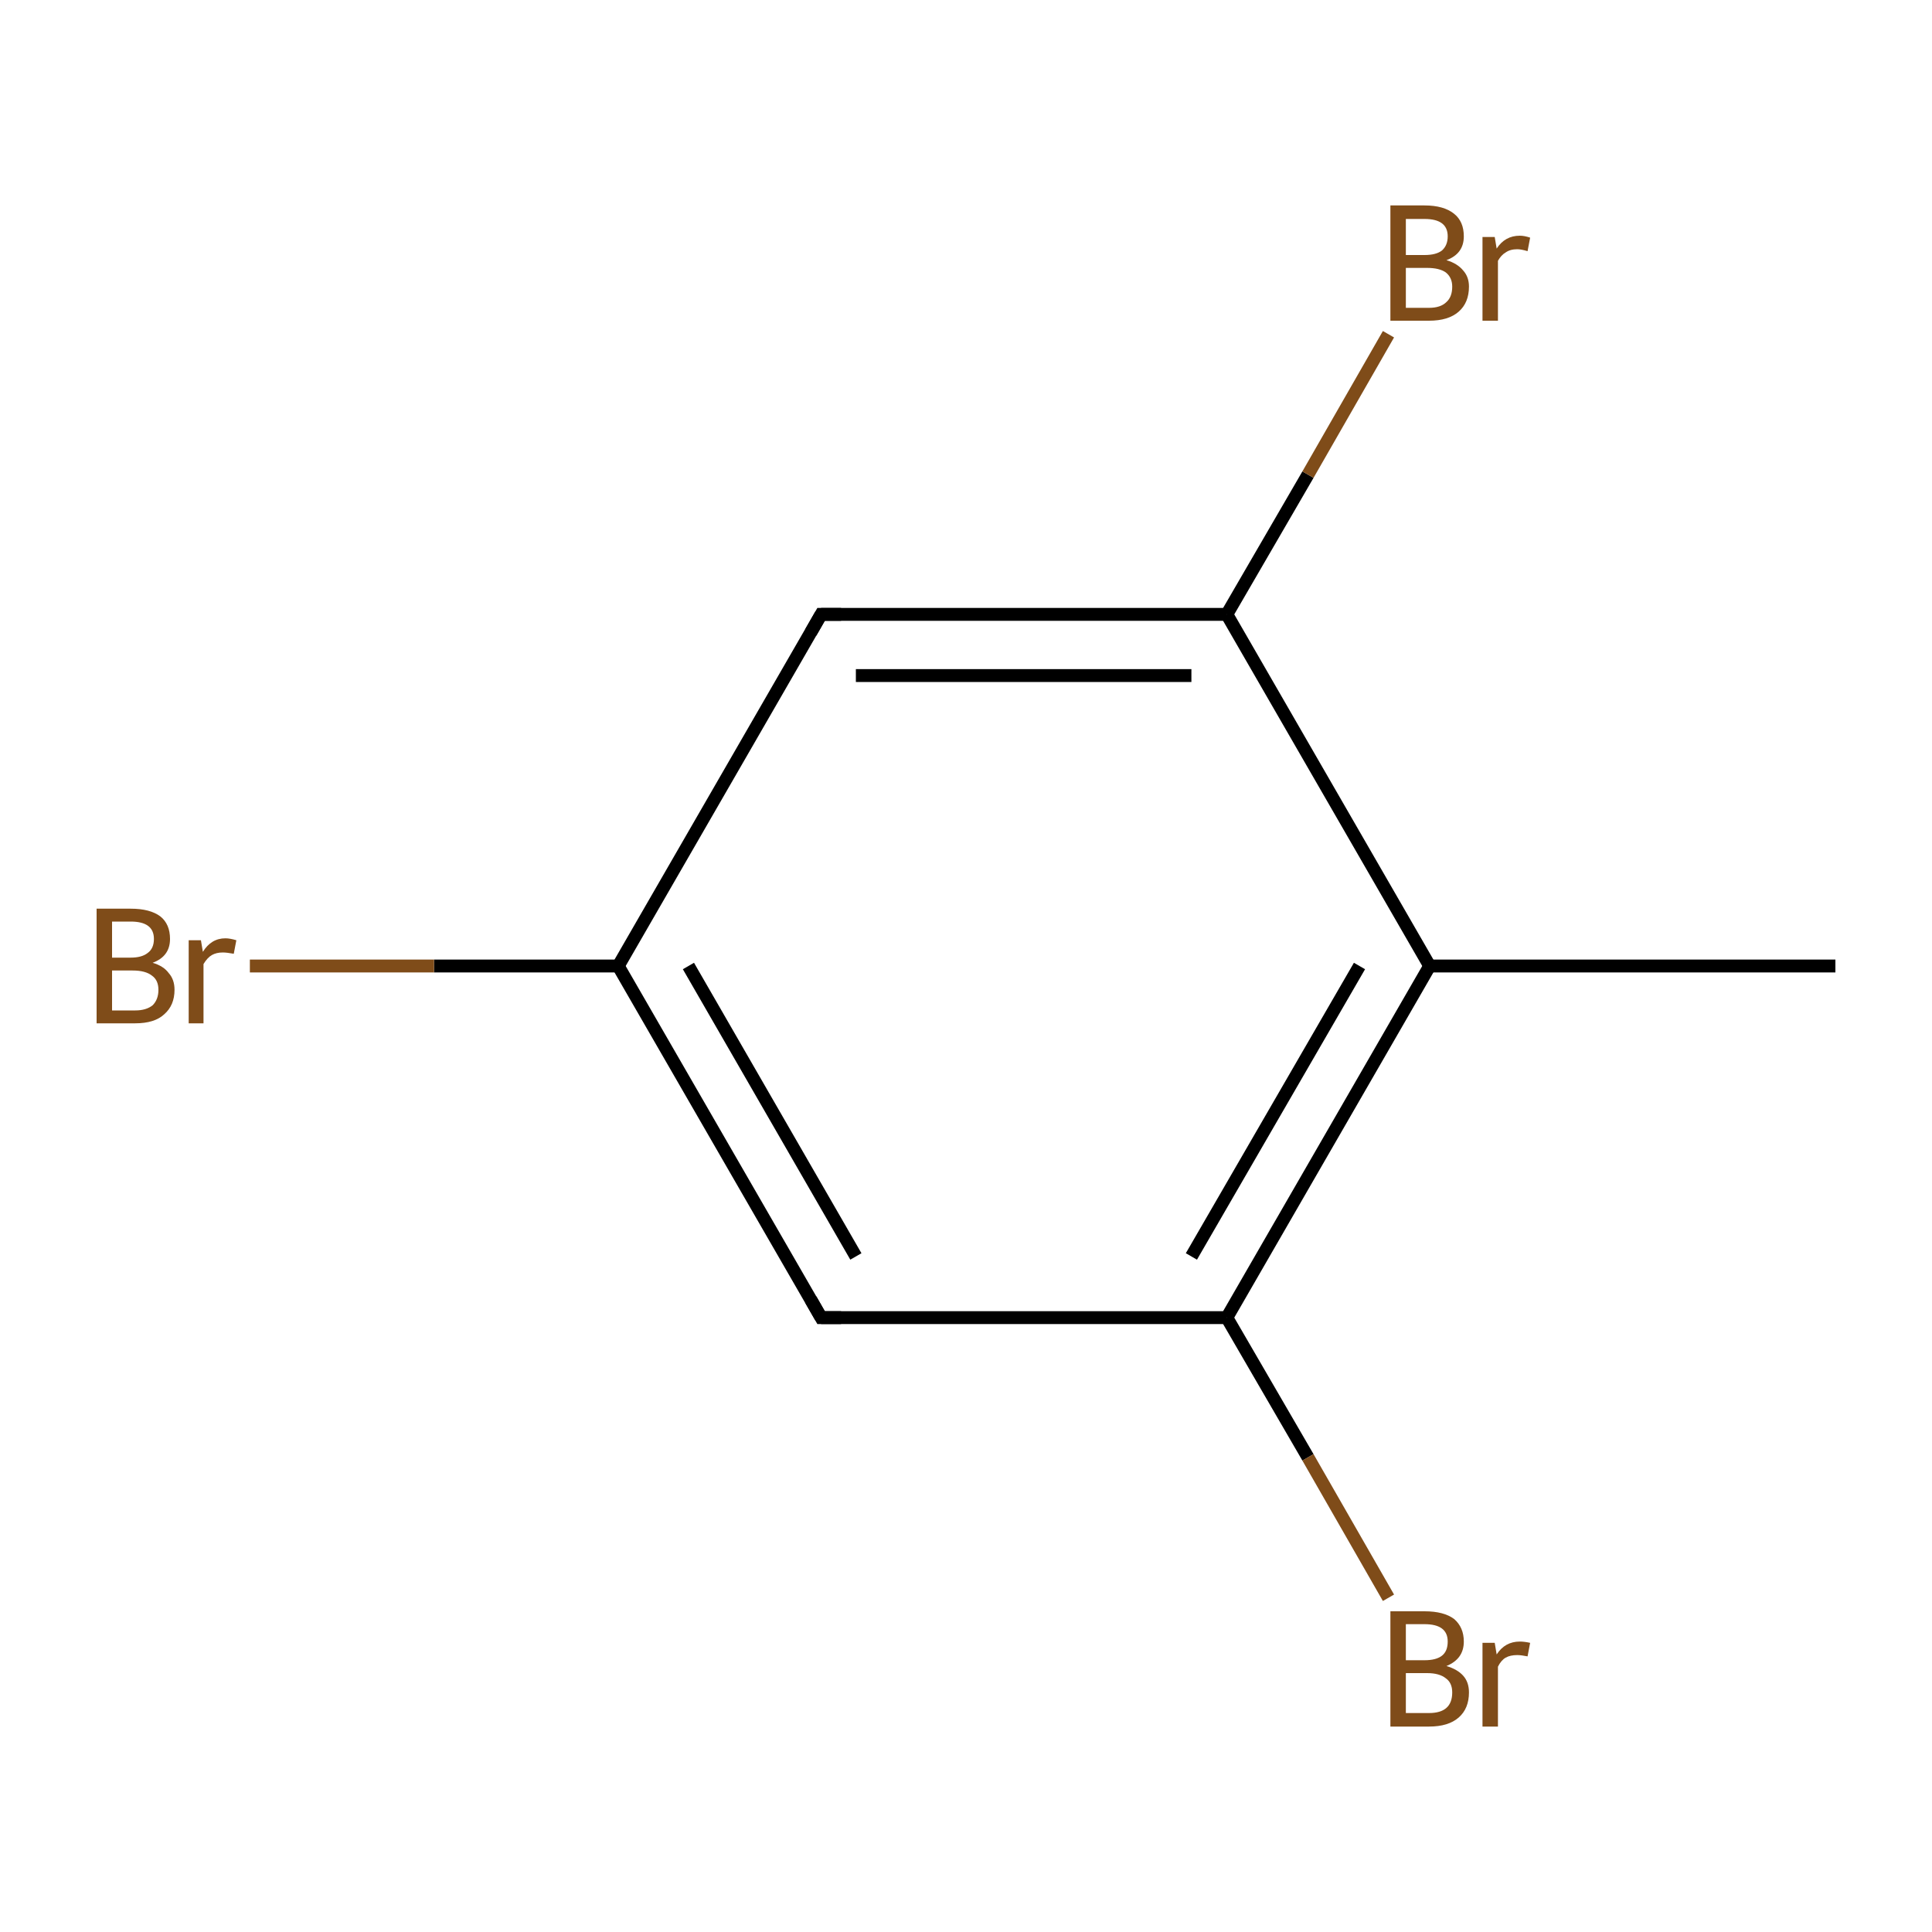 <?xml version='1.0' encoding='iso-8859-1'?>
<svg version='1.1' baseProfile='full'
              xmlns='http://www.w3.org/2000/svg'
                      xmlns:rdkit='http://www.rdkit.org/xml'
                      xmlns:xlink='http://www.w3.org/1999/xlink'
                  xml:space='preserve'
width='300px' height='300px' viewBox='0 0 300 300'>
<!-- END OF HEADER -->
<rect style='opacity:1.0;fill:#FFFFFF;stroke:none' width='300.0' height='300.0' x='0.0' y='0.0'> </rect>
<path class='bond-0 atom-0 atom-1' d='M 285.0,150.0 L 222.0,150.0' style='fill:none;fill-rule:evenodd;stroke:#000000;stroke-width:2.0px;stroke-linecap:butt;stroke-linejoin:miter;stroke-opacity:1' />
<path class='bond-1 atom-1 atom-2' d='M 222.0,150.0 L 190.5,204.6' style='fill:none;fill-rule:evenodd;stroke:#000000;stroke-width:2.0px;stroke-linecap:butt;stroke-linejoin:miter;stroke-opacity:1' />
<path class='bond-1 atom-1 atom-2' d='M 211.1,150.0 L 185.0,195.1' style='fill:none;fill-rule:evenodd;stroke:#000000;stroke-width:2.0px;stroke-linecap:butt;stroke-linejoin:miter;stroke-opacity:1' />
<path class='bond-2 atom-2 atom-3' d='M 190.5,204.6 L 203.1,226.3' style='fill:none;fill-rule:evenodd;stroke:#000000;stroke-width:2.0px;stroke-linecap:butt;stroke-linejoin:miter;stroke-opacity:1' />
<path class='bond-2 atom-2 atom-3' d='M 203.1,226.3 L 215.6,248.1' style='fill:none;fill-rule:evenodd;stroke:#7F4C19;stroke-width:2.0px;stroke-linecap:butt;stroke-linejoin:miter;stroke-opacity:1' />
<path class='bond-3 atom-2 atom-4' d='M 190.5,204.6 L 127.5,204.6' style='fill:none;fill-rule:evenodd;stroke:#000000;stroke-width:2.0px;stroke-linecap:butt;stroke-linejoin:miter;stroke-opacity:1' />
<path class='bond-4 atom-4 atom-5' d='M 127.5,204.6 L 96.0,150.0' style='fill:none;fill-rule:evenodd;stroke:#000000;stroke-width:2.0px;stroke-linecap:butt;stroke-linejoin:miter;stroke-opacity:1' />
<path class='bond-4 atom-4 atom-5' d='M 132.9,195.1 L 106.9,150.0' style='fill:none;fill-rule:evenodd;stroke:#000000;stroke-width:2.0px;stroke-linecap:butt;stroke-linejoin:miter;stroke-opacity:1' />
<path class='bond-5 atom-5 atom-6' d='M 96.0,150.0 L 67.4,150.0' style='fill:none;fill-rule:evenodd;stroke:#000000;stroke-width:2.0px;stroke-linecap:butt;stroke-linejoin:miter;stroke-opacity:1' />
<path class='bond-5 atom-5 atom-6' d='M 67.4,150.0 L 38.8,150.0' style='fill:none;fill-rule:evenodd;stroke:#7F4C19;stroke-width:2.0px;stroke-linecap:butt;stroke-linejoin:miter;stroke-opacity:1' />
<path class='bond-6 atom-5 atom-7' d='M 96.0,150.0 L 127.5,95.4' style='fill:none;fill-rule:evenodd;stroke:#000000;stroke-width:2.0px;stroke-linecap:butt;stroke-linejoin:miter;stroke-opacity:1' />
<path class='bond-7 atom-7 atom-8' d='M 127.5,95.4 L 190.5,95.4' style='fill:none;fill-rule:evenodd;stroke:#000000;stroke-width:2.0px;stroke-linecap:butt;stroke-linejoin:miter;stroke-opacity:1' />
<path class='bond-7 atom-7 atom-8' d='M 132.9,104.9 L 185.0,104.9' style='fill:none;fill-rule:evenodd;stroke:#000000;stroke-width:2.0px;stroke-linecap:butt;stroke-linejoin:miter;stroke-opacity:1' />
<path class='bond-8 atom-8 atom-9' d='M 190.5,95.4 L 203.1,73.7' style='fill:none;fill-rule:evenodd;stroke:#000000;stroke-width:2.0px;stroke-linecap:butt;stroke-linejoin:miter;stroke-opacity:1' />
<path class='bond-8 atom-8 atom-9' d='M 203.1,73.7 L 215.6,51.9' style='fill:none;fill-rule:evenodd;stroke:#7F4C19;stroke-width:2.0px;stroke-linecap:butt;stroke-linejoin:miter;stroke-opacity:1' />
<path class='bond-9 atom-8 atom-1' d='M 190.5,95.4 L 222.0,150.0' style='fill:none;fill-rule:evenodd;stroke:#000000;stroke-width:2.0px;stroke-linecap:butt;stroke-linejoin:miter;stroke-opacity:1' />
<path d='M 130.6,204.6 L 127.5,204.6 L 125.9,201.8' style='fill:none;stroke:#000000;stroke-width:2.0px;stroke-linecap:butt;stroke-linejoin:miter;stroke-miterlimit:10;stroke-opacity:1;' />
<path d='M 125.9,98.2 L 127.5,95.4 L 130.6,95.4' style='fill:none;stroke:#000000;stroke-width:2.0px;stroke-linecap:butt;stroke-linejoin:miter;stroke-miterlimit:10;stroke-opacity:1;' />
<path class='atom-3' d='M 224.6 258.7
Q 226.3 259.2, 227.2 260.2
Q 228.1 261.2, 228.1 262.8
Q 228.1 265.3, 226.5 266.7
Q 224.9 268.1, 221.9 268.1
L 215.9 268.1
L 215.9 250.2
L 221.2 250.2
Q 224.2 250.2, 225.8 251.4
Q 227.3 252.7, 227.3 254.9
Q 227.3 257.6, 224.6 258.7
M 218.3 252.2
L 218.3 257.8
L 221.2 257.8
Q 223.0 257.8, 223.9 257.1
Q 224.8 256.4, 224.8 254.9
Q 224.8 252.2, 221.2 252.2
L 218.3 252.2
M 221.9 266.0
Q 223.7 266.0, 224.6 265.2
Q 225.5 264.4, 225.5 262.8
Q 225.5 261.3, 224.5 260.6
Q 223.5 259.8, 221.6 259.8
L 218.3 259.8
L 218.3 266.0
L 221.9 266.0
' fill='#7F4C19'/>
<path class='atom-3' d='M 232.1 255.1
L 232.4 256.9
Q 233.7 254.9, 236.0 254.9
Q 236.7 254.9, 237.6 255.1
L 237.2 257.2
Q 236.2 257.0, 235.6 257.0
Q 234.5 257.0, 233.8 257.4
Q 233.1 257.8, 232.6 258.8
L 232.6 268.1
L 230.2 268.1
L 230.2 255.1
L 232.1 255.1
' fill='#7F4C19'/>
<path class='atom-6' d='M 23.7 149.5
Q 25.4 150.0, 26.2 151.1
Q 27.1 152.1, 27.1 153.7
Q 27.1 156.1, 25.5 157.5
Q 24.0 158.9, 21.0 158.9
L 15.0 158.9
L 15.0 141.1
L 20.3 141.1
Q 23.3 141.1, 24.9 142.3
Q 26.4 143.5, 26.4 145.8
Q 26.4 148.5, 23.7 149.5
M 17.4 143.1
L 17.4 148.7
L 20.3 148.7
Q 22.0 148.7, 22.9 148.0
Q 23.9 147.3, 23.9 145.8
Q 23.9 143.1, 20.3 143.1
L 17.4 143.1
M 21.0 156.9
Q 22.7 156.9, 23.7 156.1
Q 24.6 155.2, 24.6 153.7
Q 24.6 152.2, 23.6 151.5
Q 22.6 150.7, 20.6 150.7
L 17.4 150.7
L 17.4 156.9
L 21.0 156.9
' fill='#7F4C19'/>
<path class='atom-6' d='M 31.2 146.0
L 31.5 147.8
Q 32.8 145.7, 35.0 145.7
Q 35.7 145.7, 36.7 146.0
L 36.3 148.1
Q 35.2 147.9, 34.6 147.9
Q 33.6 147.9, 32.9 148.3
Q 32.2 148.7, 31.6 149.7
L 31.6 158.9
L 29.3 158.9
L 29.3 146.0
L 31.2 146.0
' fill='#7F4C19'/>
<path class='atom-9' d='M 224.6 40.4
Q 226.3 40.9, 227.2 42.0
Q 228.1 43.0, 228.1 44.5
Q 228.1 47.0, 226.5 48.4
Q 224.9 49.8, 221.9 49.8
L 215.9 49.8
L 215.9 31.9
L 221.2 31.9
Q 224.2 31.9, 225.8 33.2
Q 227.3 34.4, 227.3 36.7
Q 227.3 39.4, 224.6 40.4
M 218.3 34.0
L 218.3 39.6
L 221.2 39.6
Q 223.0 39.6, 223.9 38.9
Q 224.8 38.1, 224.8 36.7
Q 224.8 34.0, 221.2 34.0
L 218.3 34.0
M 221.9 47.8
Q 223.7 47.8, 224.6 46.9
Q 225.5 46.1, 225.5 44.5
Q 225.5 43.1, 224.5 42.3
Q 223.5 41.6, 221.6 41.6
L 218.3 41.6
L 218.3 47.8
L 221.9 47.8
' fill='#7F4C19'/>
<path class='atom-9' d='M 232.1 36.8
L 232.4 38.6
Q 233.7 36.6, 236.0 36.6
Q 236.7 36.6, 237.6 36.9
L 237.2 39.0
Q 236.2 38.7, 235.6 38.7
Q 234.5 38.7, 233.8 39.2
Q 233.1 39.6, 232.6 40.5
L 232.6 49.8
L 230.2 49.8
L 230.2 36.8
L 232.1 36.8
' fill='#7F4C19'/>
</svg>
